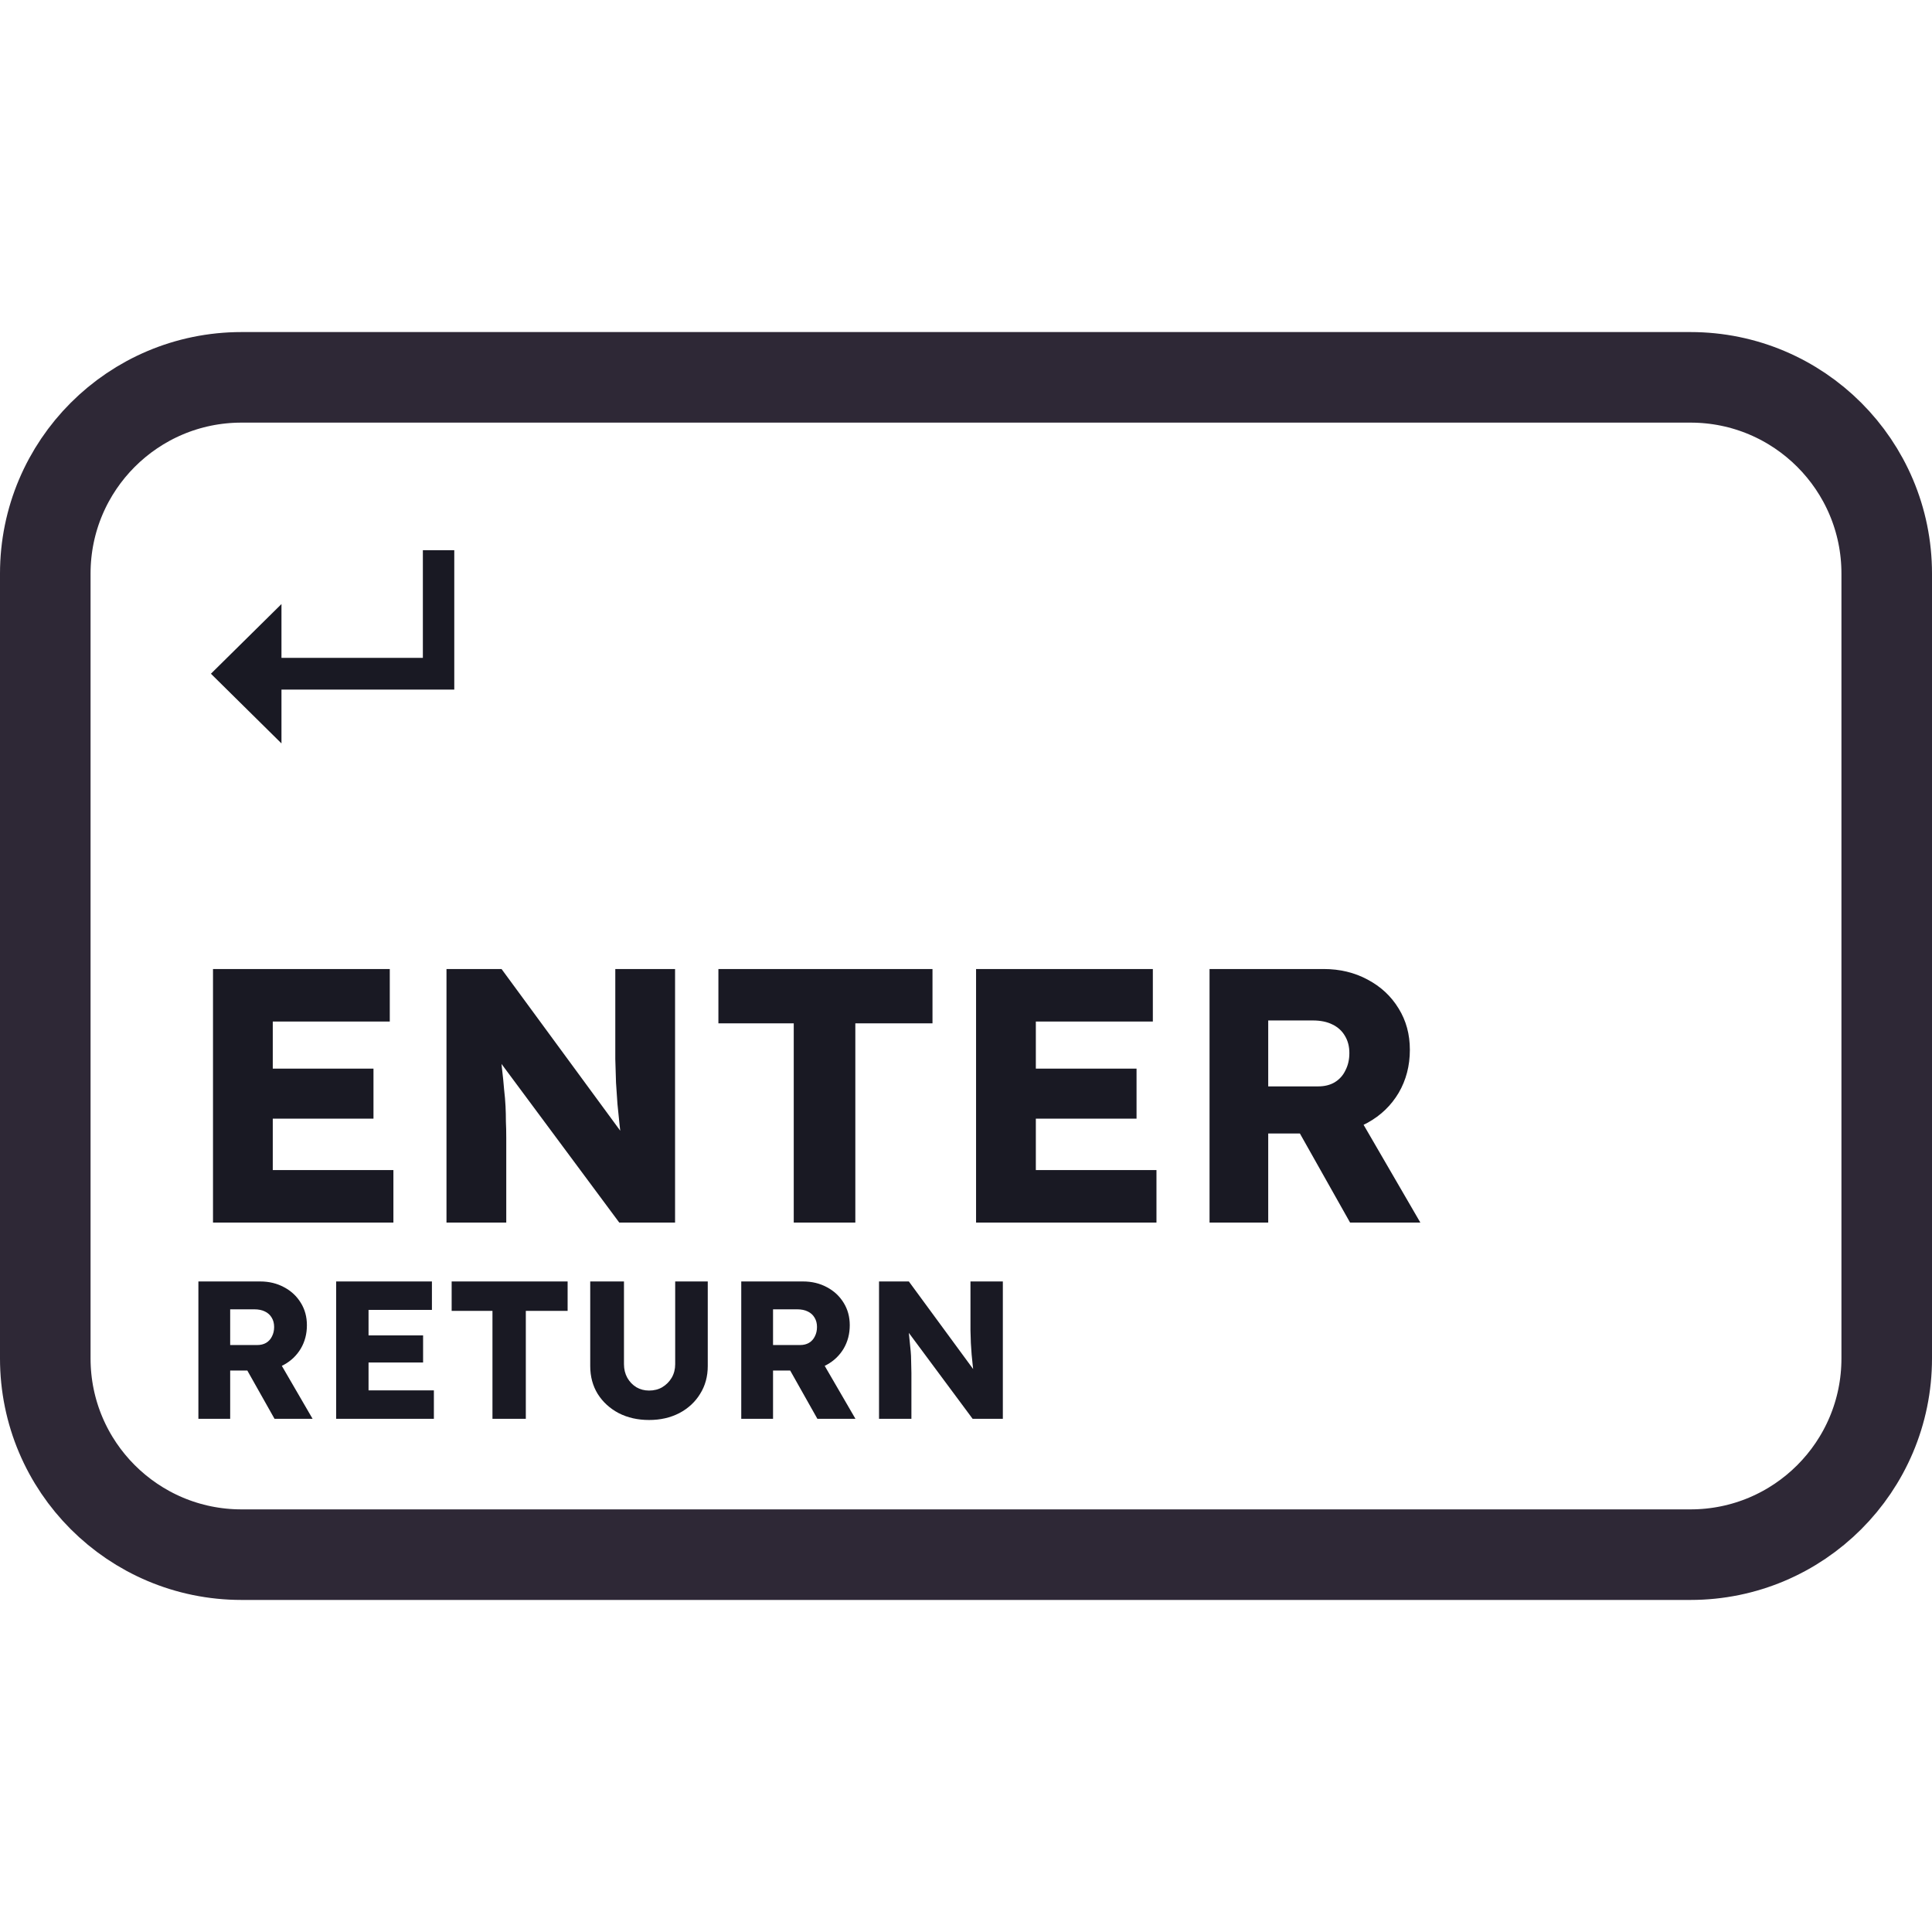 <svg width="128" height="128" viewBox="0 0 128 128" fill="none" xmlns="http://www.w3.org/2000/svg">
<path d="M48 25H80H112C119.18 25 125 30.82 125 38V38.8V55.6V90C125 97.18 119.18 103 112 103H80H64H48H16C8.82 103 3 97.18 3 90V55.6V38C3 30.82 8.82 25 16 25H48Z" stroke="#2E2836" stroke-width="6"/>
<path d="M14.112 81V64.2H25.824V67.68H18.072V77.52H26.064V81H14.112ZM16.032 74.112V70.8H24.744V74.112H16.032ZM29.581 81V64.2H33.229L42.037 76.2L41.245 76.08C41.165 75.552 41.101 75.048 41.053 74.568C41.005 74.088 40.957 73.616 40.909 73.152C40.877 72.688 40.845 72.216 40.813 71.736C40.797 71.256 40.781 70.736 40.765 70.176C40.765 69.616 40.765 69.008 40.765 68.352V64.2H44.725V81H41.029L31.837 68.616L33.061 68.784C33.141 69.552 33.205 70.208 33.253 70.752C33.317 71.28 33.365 71.752 33.397 72.168C33.445 72.584 33.477 72.96 33.493 73.296C33.509 73.632 33.517 73.968 33.517 74.304C33.533 74.624 33.541 74.984 33.541 75.384V81H29.581ZM52.588 81V67.8H47.596V64.2H61.78V67.8H56.668V81H52.588ZM64.667 81V64.2H76.379V67.68H68.627V77.52H76.619V81H64.667ZM66.587 74.112V70.8H75.299V74.112H66.587ZM80.135 81V64.2H87.695C88.767 64.2 89.735 64.432 90.599 64.896C91.479 65.36 92.167 66 92.663 66.816C93.159 67.616 93.407 68.528 93.407 69.552C93.407 70.608 93.159 71.56 92.663 72.408C92.167 73.24 91.487 73.896 90.623 74.376C89.759 74.856 88.783 75.096 87.695 75.096H84.023V81H80.135ZM89.447 81L85.175 73.416L89.351 72.816L94.103 81H89.447ZM84.023 71.976H87.335C87.751 71.976 88.111 71.888 88.415 71.712C88.735 71.52 88.975 71.256 89.135 70.92C89.311 70.584 89.399 70.2 89.399 69.768C89.399 69.336 89.303 68.96 89.111 68.64C88.919 68.304 88.639 68.048 88.271 67.872C87.919 67.696 87.487 67.608 86.975 67.608H84.023V71.976ZM13.144 94V84.9H17.239C17.82 84.9 18.344 85.026 18.812 85.277C19.289 85.528 19.661 85.875 19.93 86.317C20.199 86.75 20.333 87.244 20.333 87.799C20.333 88.371 20.199 88.887 19.93 89.346C19.661 89.797 19.293 90.152 18.825 90.412C18.357 90.672 17.828 90.802 17.239 90.802H15.25V94H13.144ZM18.188 94L15.874 89.892L18.136 89.567L20.71 94H18.188ZM15.25 89.112H17.044C17.269 89.112 17.464 89.064 17.629 88.969C17.802 88.865 17.932 88.722 18.019 88.54C18.114 88.358 18.162 88.15 18.162 87.916C18.162 87.682 18.11 87.478 18.006 87.305C17.902 87.123 17.75 86.984 17.551 86.889C17.36 86.794 17.126 86.746 16.849 86.746H15.25V89.112ZM22.272 94V84.9H28.616V86.785H24.417V92.115H28.746V94H22.272ZM23.312 90.269V88.475H28.031V90.269H23.312ZM32.627 94V86.85H29.923V84.9H37.606V86.85H34.837V94H32.627ZM43.004 94.078C42.25 94.078 41.579 93.926 40.989 93.623C40.4 93.311 39.936 92.886 39.598 92.349C39.269 91.812 39.104 91.196 39.104 90.503V84.9H41.34V90.386C41.34 90.715 41.414 91.014 41.561 91.283C41.709 91.543 41.908 91.751 42.159 91.907C42.411 92.054 42.692 92.128 43.004 92.128C43.334 92.128 43.624 92.054 43.875 91.907C44.135 91.751 44.343 91.543 44.499 91.283C44.655 91.014 44.733 90.715 44.733 90.386V84.9H46.891V90.503C46.891 91.196 46.722 91.812 46.384 92.349C46.055 92.886 45.596 93.311 45.006 93.623C44.417 93.926 43.75 94.078 43.004 94.078ZM49.11 94V84.9H53.205C53.785 84.9 54.31 85.026 54.778 85.277C55.255 85.528 55.627 85.875 55.896 86.317C56.164 86.75 56.299 87.244 56.299 87.799C56.299 88.371 56.164 88.887 55.896 89.346C55.627 89.797 55.259 90.152 54.791 90.412C54.323 90.672 53.794 90.802 53.205 90.802H51.216V94H49.11ZM54.154 94L51.84 89.892L54.102 89.567L56.676 94H54.154ZM51.216 89.112H53.01C53.235 89.112 53.43 89.064 53.595 88.969C53.768 88.865 53.898 88.722 53.985 88.54C54.08 88.358 54.128 88.15 54.128 87.916C54.128 87.682 54.076 87.478 53.972 87.305C53.868 87.123 53.716 86.984 53.517 86.889C53.326 86.794 53.092 86.746 52.815 86.746H51.216V89.112ZM58.238 94V84.9H60.214L64.985 91.4L64.556 91.335C64.512 91.049 64.478 90.776 64.452 90.516C64.426 90.256 64.4 90 64.374 89.749C64.356 89.498 64.339 89.242 64.322 88.982C64.313 88.722 64.304 88.44 64.296 88.137C64.296 87.834 64.296 87.504 64.296 87.149V84.9H66.441V94H64.439L59.46 87.292L60.123 87.383C60.166 87.799 60.201 88.154 60.227 88.449C60.261 88.735 60.287 88.991 60.305 89.216C60.331 89.441 60.348 89.645 60.357 89.827C60.365 90.009 60.37 90.191 60.37 90.373C60.378 90.546 60.383 90.741 60.383 90.958V94H58.238Z" fill="#191923"/>
<path d="M18.648 49.253L13.974 44.636L18.648 40.02V49.253ZM17.171 45.688V43.585H30.054V45.688H17.171ZM28.016 45.688V36.455H30.097V45.688H28.016Z" fill="#191923"/>
</svg>
